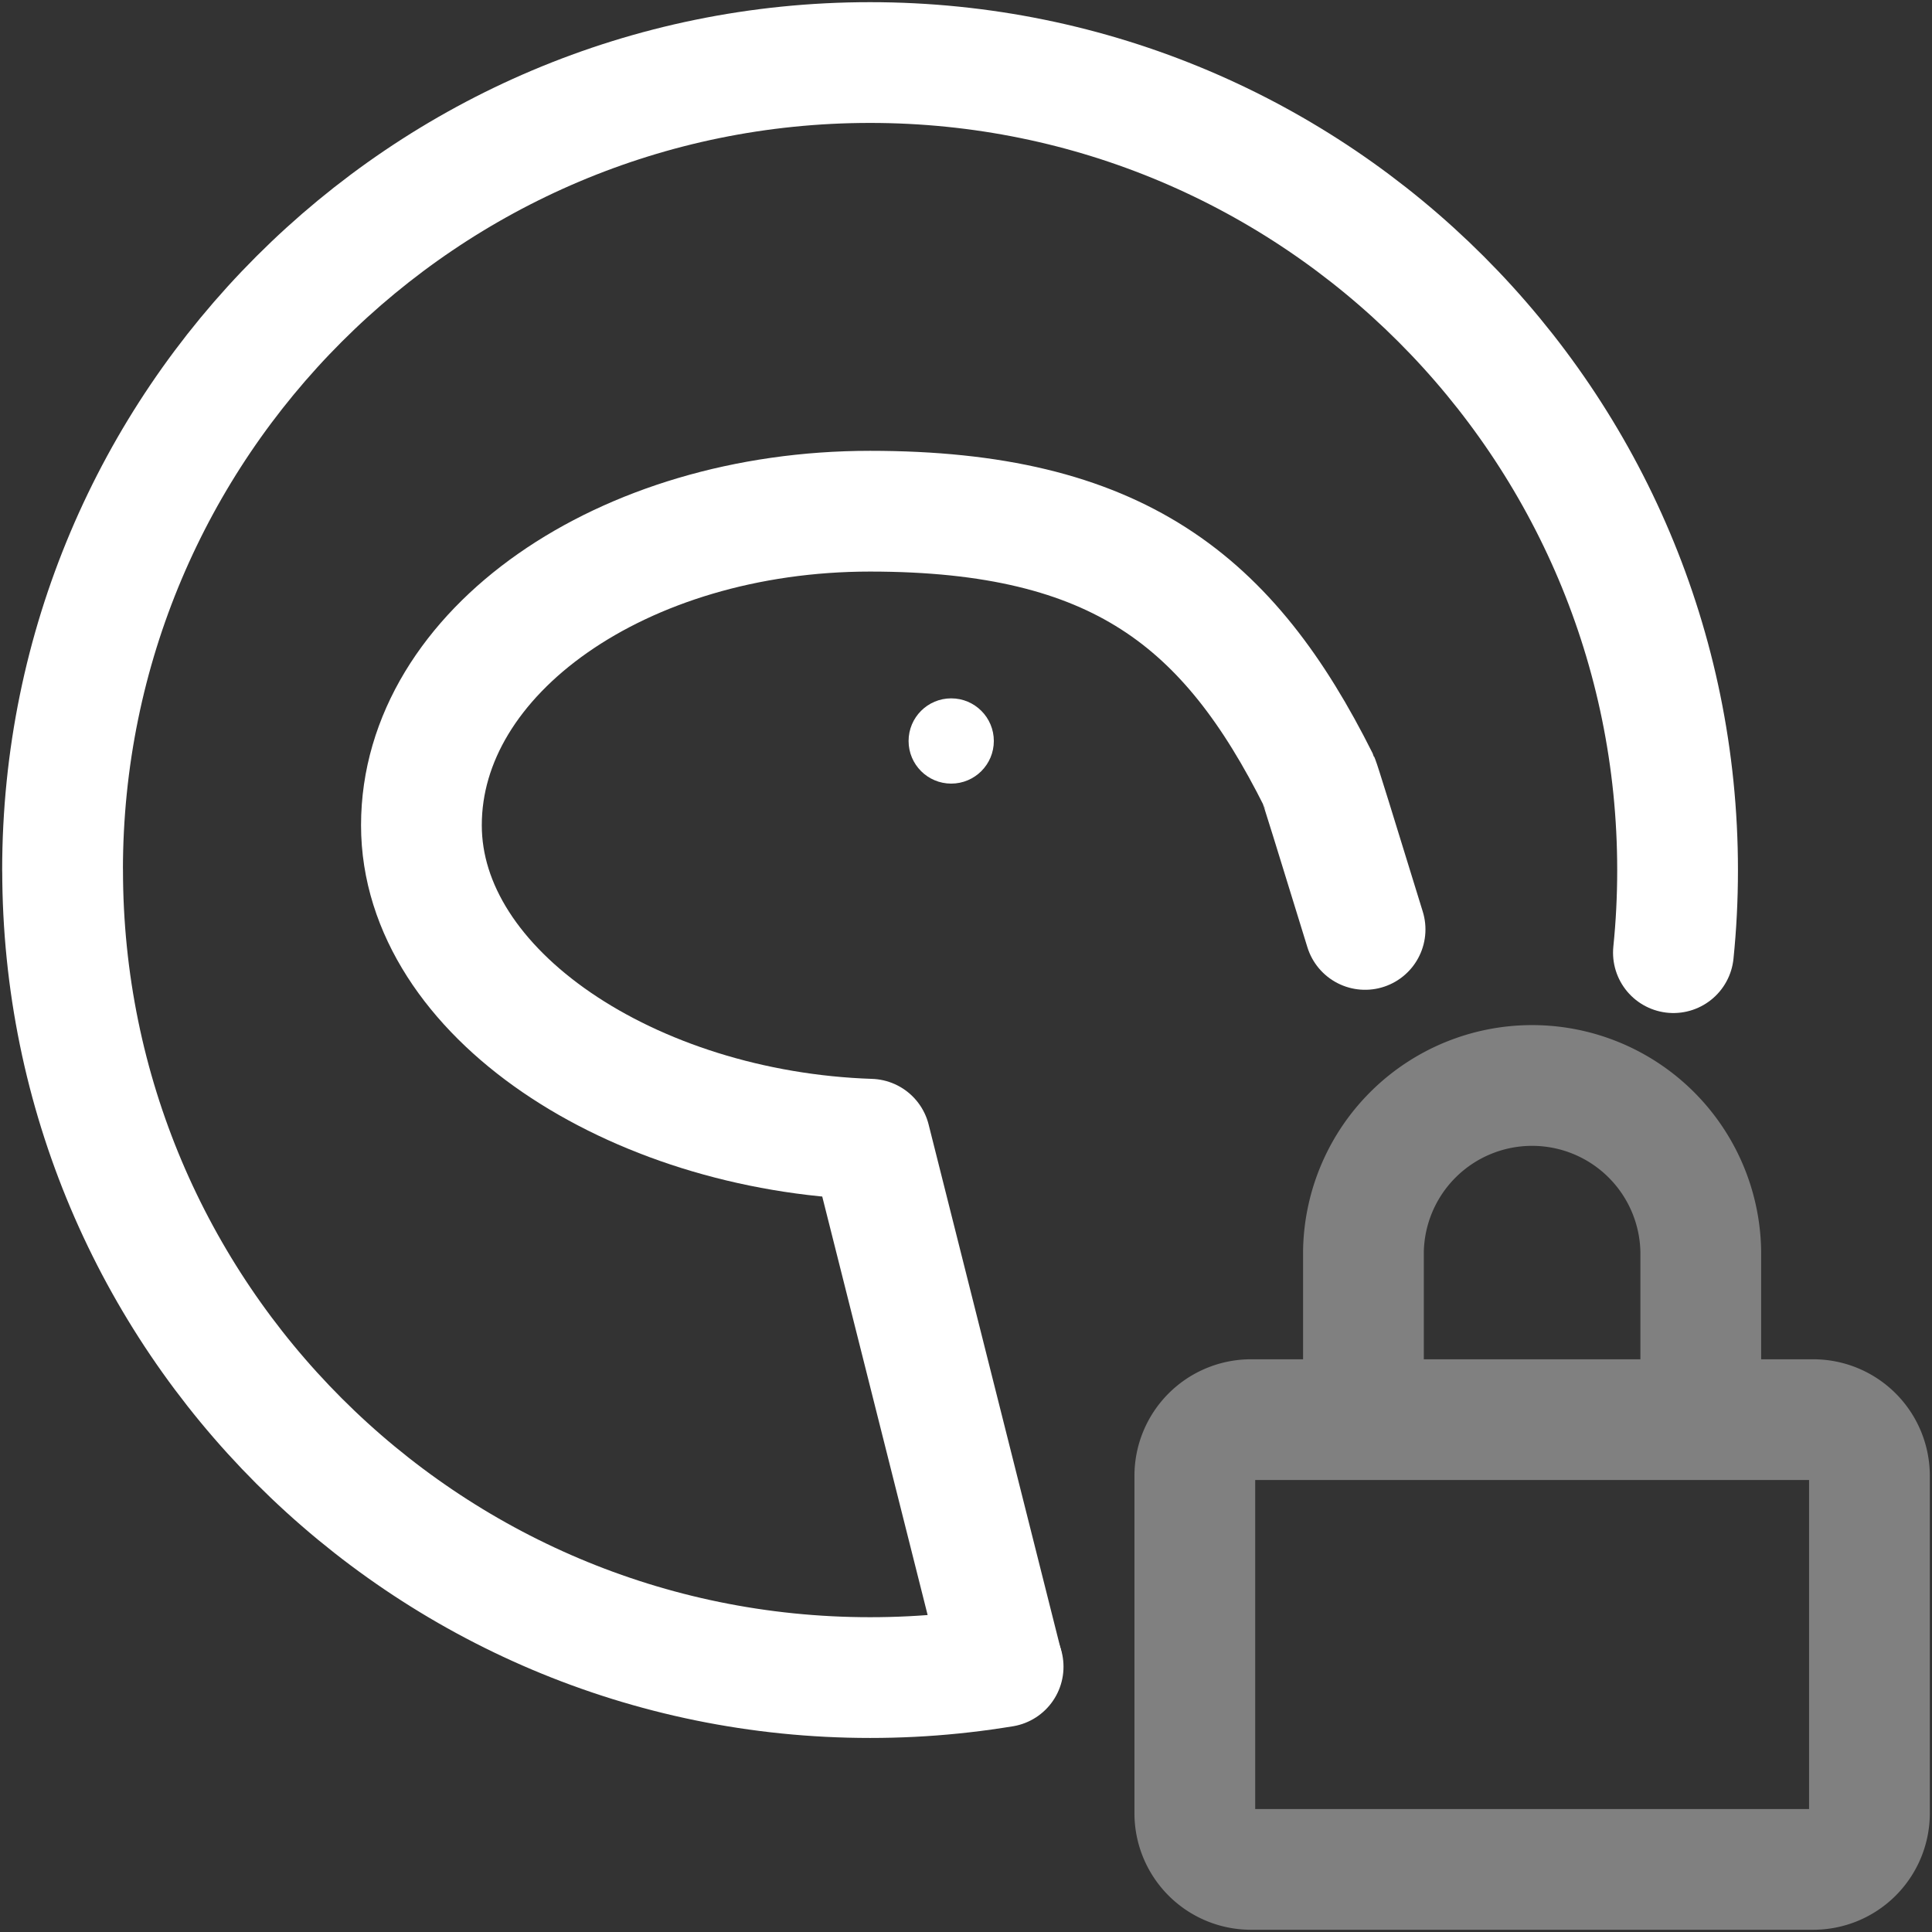<?xml version="1.0" encoding="UTF-8" standalone="no"?>
<!-- Created with Inkscape (http://www.inkscape.org/) -->

<svg
   width="32"
   height="32"
   viewBox="0 0 32 32"
   version="1.1"
   id="SVGRoot"
   sodipodi:docname="deno_lock.svg"
   inkscape:version="1.2.1 (9c6d41e410, 2022-07-14)"
   inkscape:export-filename="deno_lock.svg"
   inkscape:export-xdpi="96"
   inkscape:export-ydpi="96"
   xmlns:inkscape="http://www.inkscape.org/namespaces/inkscape"
   xmlns:sodipodi="http://sodipodi.sourceforge.net/DTD/sodipodi-0.dtd"
   xmlns="http://www.w3.org/2000/svg"
   xmlns:svg="http://www.w3.org/2000/svg">
  <rect x="0" y="0" width="32" height="32" fill="#333333" stroke="none"/>
  <defs
     id="defs8354" />
  <sodipodi:namedview
     id="namedview32486"
     pagecolor="#181825"
     bordercolor="#000000"
     borderopacity="0.247"
     inkscape:showpageshadow="2"
     inkscape:pageopacity="0"
     inkscape:pagecheckerboard="0"
     inkscape:deskcolor="#313244"
     inkscape:document-units="px"
     showgrid="true"
     inkscape:zoom="5.939697"
     inkscape:cx="19.277078"
     inkscape:cy="50.844345"
     inkscape:window-width="1920"
     inkscape:window-height="1017"
     inkscape:window-x="1912"
     inkscape:window-y="-8"
     inkscape:window-maximized="1"
     inkscape:current-layer="SVGRoot"
     showborder="false"
     showguides="false">
    <inkscape:grid
       type="xygrid"
       id="grid32609"
       originx="0"
       originy="0" />
  </sodipodi:namedview>
  <path
     d="m 1.037,14.411 c 0,7.387 5.988,13.375 13.375,13.375 0.462,0 0.918,-0.023 1.368,-0.069 0.225,-0.023 0.448,-0.051 0.669,-0.085 0.055,-0.009 0.111,-0.017 0.166,-0.026 M 27.717,15.779 c 0.046,-0.45 0.069,-0.906 0.069,-1.368 0,-7.387 -5.988,-13.375 -13.375,-13.375 -7.387,0 -13.375,5.988 -13.375,13.375"
     id="path1665"
     style="fill:none;stroke:#ffffff;stroke-width:2;stroke-linecap:round;stroke-linejoin:round;stroke-dasharray:none;stroke-opacity:1"
     sodipodi:nodetypes="csssccssc" />
  <path
     d="m 16.596,27.545 -2.185,-8.676 c -3.937,-0.131 -7.431,-2.413 -7.431,-5.201 0,-2.873 3.327,-5.201 7.431,-5.201 4.103,0 5.944,1.486 7.43,4.458 0.018,0.036 0.274,0.859 0.769,2.469"
     id="path1667"
     style="fill:none;stroke:#ffffff;stroke-width:2;stroke-linecap:round;stroke-linejoin:round;stroke-dasharray:none;stroke-opacity:1"
     sodipodi:nodetypes="ccsssc" />
  <circle
     style="fill:#ffffff;fill-opacity:1;stroke:none;stroke-width:2;stroke-linecap:round;stroke-linejoin:round;stroke-dasharray:none;stroke-opacity:1;paint-order:fill markers stroke"
     id="path6692"
     cx="15.755"
     cy="12.273"
     r="0.706" />
  <path
     fill="none"
     stroke="currentColor"
     d="m 22.583,23.514 v -2.794 a 2.794,2.794 0 0 1 5.587,0 v 2.794 m -7.449,0 h 9.312 a 0.931,0.931 0 0 1 0.931,0.931 v 5.587 a 0.931,0.931 0 0 1 -0.931,0.931 h -9.312 a 0.931,0.931 0 0 1 -0.931,-0.931 v -5.587 a 0.931,0.931 0 0 1 0.931,-0.931 z"
     id="path28745"
     style="stroke:#808080;stroke-width:2;stroke-dasharray:none;stroke-opacity:1" />
</svg>
